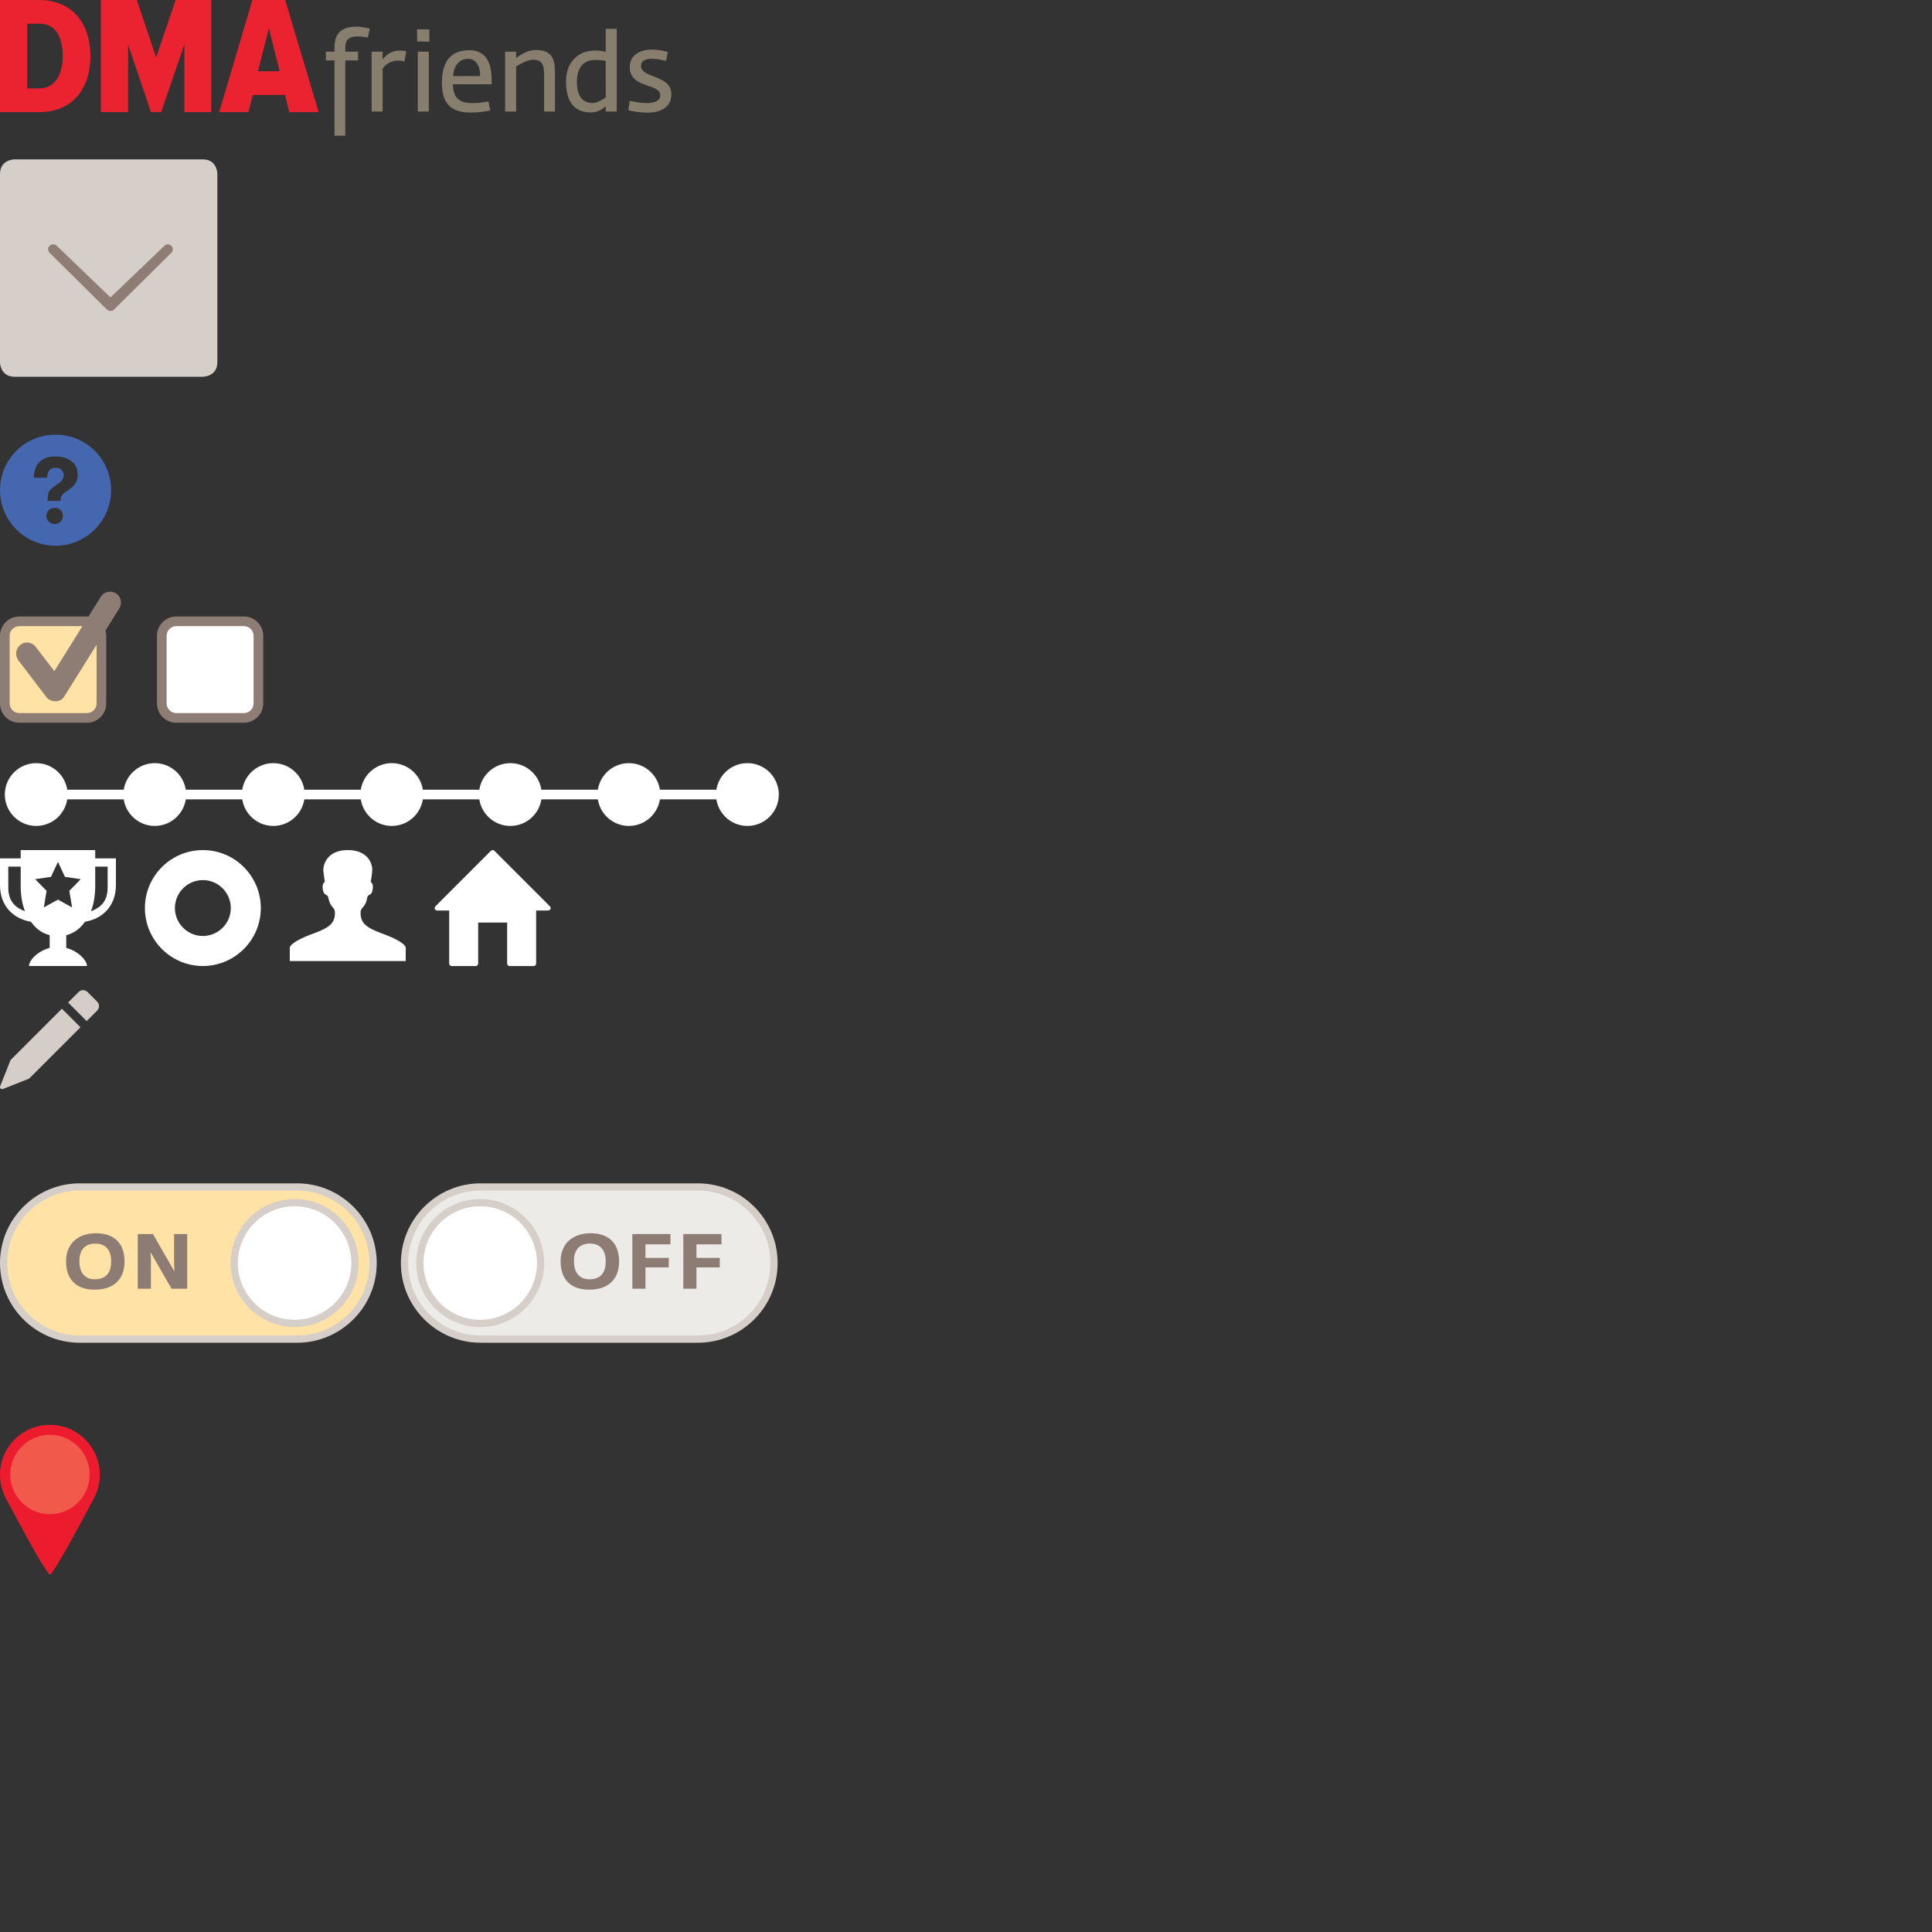 <?xml version="1.0" encoding="utf-8"?>
<!-- Generator: Adobe Illustrator 16.2.0, SVG Export Plug-In . SVG Version: 6.00 Build 0)  -->
<!DOCTYPE svg PUBLIC "-//W3C//DTD SVG 1.1//EN" "http://www.w3.org/Graphics/SVG/1.1/DTD/svg11.dtd">
<svg version="1.1" id="Layer_1" xmlns="http://www.w3.org/2000/svg" xmlns:xlink="http://www.w3.org/1999/xlink" x="0px" y="0px"
	 width="800px" height="800px" viewBox="0 0 800 800" enable-background="new 0 0 800 800" xml:space="preserve">
<rect x="0" y="0" width="800" height="800" fill="#333333" stroke="none"/>
<g>
	<g>
		<path fill="#EB2230" d="M0,46.417V0h16.284C29.716,0,37.44,9.533,37.44,23.245c0,13.709-7.653,23.171-21.085,23.171L0,46.417
			L0,46.417z M25.958,23.245c0-8.632-3.341-13.431-9.604-13.431h-5.081v26.791h5.081C22.408,36.604,25.958,31.385,25.958,23.245
			 M87.481,46.417V0H72.728l-8.072,23.801L56.651,0H41.762v46.417h11.273V18.37L62.5,46.417h4.244l9.603-28.046v28.046H87.481z
			 M119.769,46.417l-1.741-7.098h-13.361l-1.812,7.098H90.748L104.525,0h13.572l13.847,46.417H119.769z M111.347,11.691
			l-4.522,17.816h8.975L111.347,11.691z"/>
		<path fill="#877E6D" d="M152.29,15.571c0,0-2.409-0.499-4.37-0.499c-3.166,0-4.951,1.271-4.951,4.543v1.772h5.307v3.634h-5.307
			v31.165h-4.459V25.021h-3.568v-3.634h3.568v-1.909c0-7.221,4.726-8.449,9.41-8.449c1.606,0,4.28,0.544,5.218,0.907L152.29,15.571z
			 M168.192,21.25c-0.582-0.181-1.562-0.318-2.988-0.318c-2.944,0-5.618,1.908-6.779,3.771v-3.315h-4.548v24.806h4.548V28.431
			c1.115-1.637,3.344-3.319,6.11-3.319c1.381,0,2.141,0.09,2.942,0.365L168.192,21.25z M177.75,12.16l-5.061-0.012l0.047,5.025
			l5.061,0.081L177.75,12.16z M173.007,46.19h4.547V21.387h-4.547V46.19z M203.579,34.878V33.2c0-7.998-2.854-12.403-9.274-12.403
			c-6.466,0-11.327,3.36-11.327,13.4c0,9.633,4.639,12.405,11.95,12.405c2.944,0,6.78-0.456,8.073-0.909l-0.76-3.683
			c-1.338,0.318-4.547,0.683-6.243,0.683c-4.772,0-8.337-1.091-8.472-7.815H203.579z M193.769,24.339c3.166,0,5.082,2.68,5.04,7.18
			h-11.192C187.971,26.564,190.691,24.339,193.769,24.339 M229.8,46.193V30.291c0-4.633-0.444-9.585-7.758-9.585
			c-4.057,0-6.554,2.089-8.34,3.314v-2.633h-4.547v24.806h4.547V27.52c1.115-0.637,4.372-2.772,7.046-2.772
			c3.924,0,4.548,2.455,4.548,6.224v15.221H229.8z M255.378,46.19V11.938h-4.549v9.538c-1.471-0.363-2.186-0.544-4.458-0.544
			c-6.599,0-11.996,4.405-11.996,12.811c0,11.042,5.84,12.813,10.391,12.813c2.626,0,4.547-1.227,6.062-2.5v2.134H255.378z
			 M250.829,40.333c-1.068,0.681-3.298,2.316-5.528,2.316c-3.658,0-6.422-2.363-6.422-8.77c0-4.95,2.008-9.04,7.403-9.04
			c2.138,0,3.478,0.136,4.546,0.409L250.829,40.333L250.829,40.333z M268.3,46.651c4.138,0,9.7-1.563,9.7-7.584
			c0-8.229-12.549-6.571-12.549-11.767c0-1.654,1.195-2.942,4.181-2.942c2.807,0,4.645,0.552,6.114,0.875l0.828-3.633
			c-1.193-0.46-3.814-1.056-6.709-1.056c-5.058,0-9.104,2.39-9.104,7.264c0,8.916,12.641,6.569,12.641,11.674
			c0,1.93-1.882,3.215-5.745,3.215c-1.931,0-4.964-0.504-6.896-0.917l-0.596,3.86C261.452,46.053,264.854,46.651,268.3,46.651"/>
	</g>
</g>
<g>
	<path fill="#D6CEC9" d="M6,66c0,0-6,0-6,6v78c0,0,0,6,6,6h78c0,0,6,0,6-6V72c0,0,0-6-6-6H6z"/>
	<path fill="#8E7D74" d="M45.742,123.161l22.319-21.359c0.72-0.84,2.039-0.84,2.879,0c0.841,0.72,0.841,2.04,0,2.88l-23.759,23.519
		c-0.72,0.72-2.04,0.72-2.88,0l-23.759-23.519c-0.84-0.84-0.84-2.16,0-2.88c0.84-0.84,2.16-0.84,3,0L45.742,123.161z"/>
</g>
<path fill="#4567B0" d="M30.899,200.601c-0.5,0.701-1.5,1.5-2.8,2.5l-1.4,0.9c-0.799,0.6-1.199,1.199-1.399,1.8
	c-0.099,0.399-0.2,0.5-0.2,1.399v0.199h-5.398v-0.398c0.1-1.9,0.199-3,0.899-3.9c1.2-1.4,3.899-3.1,3.999-3.199
	c0.4-0.301,0.7-0.6,1-1c0.5-0.7,0.8-1.4,0.8-2c0-0.8-0.3-1.6-0.8-2.199c-0.398-0.702-1.3-1.002-2.599-1.002
	c-1.3,0-2.2,0.401-2.7,1.201c-0.5,0.898-0.801,1.801-0.801,2.7v0.201H14v-0.201c0.102-3.401,1.302-5.901,3.601-7.299
	c1.399-0.9,3.101-1.299,5.2-1.299c2.699,0,4.898,0.599,6.699,1.898c1.8,1.299,2.698,3.201,2.698,5.801
	C32.198,198.101,31.8,199.402,30.899,200.601 M22.6,217L22.6,217h-0.099c-1.9-0.101-3.3-1.499-3.3-3.499
	c0.1-1.9,1.5-3.201,3.398-3.201h0.102c2,0,3.398,1.4,3.299,3.399C26,215.601,24.6,217,22.6,217 M22.701,180.003
	C10.002,180.104-0.196,190.602,0.003,203.3c0.2,12.701,10.6,22.799,23.297,22.699c12.699-0.199,22.897-10.699,22.697-23.398
	C45.797,189.901,35.398,179.803,22.701,180.003"/>
<path fill="#FFE2A5" d="M42,291.273c0,3.313-2.688,6-6,6H8c-3.312,0-6-2.687-6-6v-28c0-3.313,2.688-6,6-6h28c3.312,0,6,2.687,6,6
	V291.273z"/>
<path fill="#8E7D74" d="M47.984,245.67c-2.211-1.3-4.939-0.649-6.24,1.431l-5.123,8.204c-0.206-0.016-0.412-0.032-0.622-0.032H8
	c-4.418,0.001-7.999,3.581-8,8v28c0.001,4.419,3.582,7.999,8,8h28c4.418-0.001,7.999-3.581,8-8v-28c0-0.763-0.114-1.499-0.313-2.198
	l5.728-9.165C50.714,249.701,50.064,246.971,47.984,245.67z M40,291.273c-0.001,1.11-0.445,2.098-1.172,2.828
	c-0.73,0.728-1.718,1.171-2.828,1.172H8c-1.11-0.001-2.098-0.444-2.828-1.172c-0.727-0.73-1.171-1.718-1.172-2.828v-28
	c0.001-1.11,0.445-2.098,1.172-2.828c0.73-0.728,1.718-1.171,2.828-1.172h26.143l-11.639,18.64l-7.67-10.011
	c-1.561-2.08-4.42-2.47-6.371-0.91c-1.949,1.56-2.34,4.29-0.91,6.37l11.701,15.341c0.779,1.04,2.34,1.69,3.769,1.69
	c1.561,0,2.859-0.78,3.641-2.08L40,266.974V291.273z"/>
<g>
	<path fill="#FFFFFF" d="M107,291.273c0,3.313-2.688,6-6,6H73c-3.312,0-6-2.687-6-6v-28c0-3.313,2.688-6,6-6h28c3.312,0,6,2.687,6,6
		V291.273z"/>
	<path fill="#8E7D74" d="M107,291.273h-2c-0.001,1.11-0.445,2.098-1.172,2.828c-0.73,0.728-1.718,1.171-2.828,1.172H73
		c-1.11-0.001-2.098-0.444-2.828-1.172c-0.727-0.73-1.171-1.718-1.172-2.828v-28c0.001-1.11,0.445-2.098,1.172-2.828
		c0.73-0.728,1.718-1.171,2.828-1.172h28c1.11,0.001,2.098,0.444,2.828,1.172c0.727,0.73,1.171,1.718,1.172,2.828v28H107h2v-28
		c-0.001-4.419-3.582-7.999-8-8H73c-4.418,0.001-7.999,3.581-8,8v28c0.001,4.419,3.582,7.999,8,8h28c4.418-0.001,7.999-3.581,8-8
		H107z"/>
</g>
<circle fill="#FFFFFF" cx="64.082" cy="329" r="13"/>
<line fill="none" stroke="#FFFFFF" stroke-width="4" stroke-miterlimit="10" x1="15" y1="329" x2="309.488" y2="329"/>
<circle fill="#FFFFFF" cx="309.488" cy="329" r="13"/>
<circle fill="#FFFFFF" cx="260.407" cy="329" r="13"/>
<circle fill="#FFFFFF" cx="211.325" cy="329" r="13"/>
<circle fill="#FFFFFF" cx="162.244" cy="329" r="13"/>
<circle fill="#FFFFFF" cx="113.163" cy="329" r="13"/>
<circle fill="#FFFFFF" cx="15" cy="329" r="13"/>
<g>
	<path fill="#FFFFFF" d="M48,355.43v11.035c0,8.732-5.571,13.982-12.803,15.214c-2.036,2.785-4.34,4.66-7.768,5.572v5.25
		C32.571,393.893,36,397.75,36,400H12c0-2.25,3.43-6.107,8.572-7.5v-5.25c-3.428-0.912-5.732-2.787-7.768-5.572
		C5.518,380.446,0,375.196,0,366.464V355.43h8.572V352h30.856v3.43H48z M10.339,377.339c-1.125-2.893-1.768-6.428-1.768-10.447
		v-8.035H3.429v8.572C3.429,373.429,6.482,375.839,10.339,377.339z M28.715,368.875l4.713-4.82l-6.536-0.965L24,356.875
		l-2.893,6.214l-6.536,0.965l4.713,4.82l-1.125,6.857l5.84-3.213l5.84,3.213L28.715,368.875z M44.571,358.857h-5.143v8.035
		c0,4.019-0.643,7.554-1.768,10.447c3.857-1.5,6.911-3.91,6.911-9.91V358.857z"/>
</g>
<path fill="#FFFFFF" d="M108,376.001C108,389.233,97.232,400,84,400s-24-10.767-24-23.999C60,362.767,70.768,352,84,352
	S108,362.767,108,376.001z M95.571,376.001c0-6.376-5.196-11.572-11.571-11.572s-11.572,5.195-11.572,11.572
	c0,6.375,5.197,11.57,11.572,11.57S95.571,382.376,95.571,376.001z"/>
<path fill="#FFFFFF" d="M168,392.544c0,1.635,0,5.412,0,5.412h-24h-24c0,0,0-3.777,0-5.412c0-1.633,4.084-3.982,10.417-6.229
	c6.332-2.35,8.271-4.289,8.271-8.375c0-2.554-1.838-1.736-2.757-6.229c-0.306-1.939-2.042-0.102-2.349-4.392
	c0-1.736,0.919-2.145,0.919-2.145s-0.408-2.554-0.612-4.493c-0.204-2.451,1.43-8.681,10.11-8.681c8.784,0,10.417,6.229,10.111,8.681
	c-0.102,1.939-0.613,4.493-0.613,4.493s0.919,0.408,0.919,2.145c-0.306,4.29-2.042,2.452-2.348,4.392
	c-0.817,4.493-2.758,3.676-2.758,6.229c0,4.086,2.042,6.025,8.272,8.375C163.915,388.562,168,390.911,168,392.544z"/>
<path fill="#FFFFFF" d="M227,377.016h-5v22c0,0.558-0.444,1-1,1h-10c-0.556,0-1-0.442-1-1v-17h-12v17c0,0.558-0.444,1-1,1h-10
	c-0.556,0-1-0.442-1-1v-22h-5c-0.389,0-0.778-0.223-0.944-0.611c-0.111-0.389-0.056-0.777,0.222-1.111l23-23.002
	c0.389-0.389,1.056-0.389,1.444,0l23.001,23.002c0.278,0.334,0.333,0.723,0.222,1.111C227.777,376.793,227.388,377.016,227,377.016z
	"/>
<g>
	<path fill="#D5CEC8" d="M33.321,425.368l-21.124,21.124c-0.095,0.094-0.19,0.141-0.285,0.188l-10.728,4.271
		C1.042,451,0.948,451,0.853,451c-0.237,0-0.427-0.094-0.617-0.236c-0.238-0.236-0.285-0.615-0.19-0.947l4.272-10.729
		c0.047-0.096,0.095-0.188,0.19-0.285l21.124-21.124L33.321,425.368z M40.252,414.782l-4.034-4.034
		c-1.045-0.998-2.658-0.998-3.655,0l-4.367,4.367l7.689,7.688l4.367-4.365C41.249,417.44,41.249,415.826,40.252,414.782z"/>
</g>
<g>
	<path fill="#FFE2A5" d="M33,554.5c-17.369,0-31.5-14.131-31.5-31.5s14.131-31.5,31.5-31.5h90c17.369,0,31.5,14.131,31.5,31.5
		s-14.131,31.5-31.5,31.5H33z"/>
	<path fill="#D6CEC9" d="M123,493c16.568,0,30,13.432,30,30s-13.432,30-30,30H33c-16.568,0-30-13.432-30-30s13.432-30,30-30H123
		 M123,490H33c-18.196,0-33,14.804-33,33s14.804,33,33,33h90c18.196,0,33-14.804,33-33S141.196,490,123,490z"/>
	<circle fill="#FFFFFF" cx="122" cy="523" r="25"/>
	<path fill="#D6CEC9" d="M147,523h-1.5c-0.001,6.494-2.628,12.359-6.883,16.617c-4.257,4.255-10.123,6.882-16.617,6.883
		c-6.494-0.001-12.359-2.628-16.617-6.883c-4.255-4.258-6.882-10.123-6.883-16.617c0.001-6.494,2.628-12.359,6.883-16.617
		c4.257-4.255,10.123-6.882,16.617-6.883c6.494,0.001,12.359,2.628,16.617,6.883c4.255,4.258,6.882,10.123,6.883,16.617H147h1.5
		c-0.001-14.636-11.864-26.499-26.5-26.5c-14.636,0.001-26.499,11.864-26.5,26.5c0.001,14.636,11.864,26.499,26.5,26.5
		c14.636-0.001,26.499-11.864,26.5-26.5H147z"/>
	<g>
		<path fill="#8D7C74" d="M39.2,534.02c-1.99,0-3.725-0.271-5.203-0.812c-1.479-0.541-2.711-1.32-3.695-2.336
			c-0.984-1.016-1.722-2.25-2.211-3.703c-0.49-1.453-0.734-3.086-0.734-4.897c0-1.78,0.286-3.389,0.859-4.819
			c0.572-1.433,1.396-2.65,2.469-3.656c1.072-1.005,2.38-1.778,3.922-2.32c1.541-0.541,3.275-0.812,5.203-0.812
			c2.052,0,3.82,0.292,5.305,0.875c1.484,0.584,2.705,1.394,3.664,2.43c0.958,1.037,1.664,2.271,2.117,3.695
			c0.453,1.428,0.68,2.982,0.68,4.672c0,1.803-0.266,3.425-0.797,4.867c-0.531,1.441-1.32,2.67-2.367,3.68
			c-1.047,1.011-2.342,1.787-3.883,2.328C42.986,533.748,41.21,534.02,39.2,534.02z M39.294,529.723c1.25,0,2.305-0.188,3.164-0.562
			s1.555-0.896,2.086-1.562c0.531-0.666,0.914-1.452,1.148-2.357c0.234-0.906,0.352-1.886,0.352-2.938
			c0-1.052-0.125-2.026-0.375-2.93c-0.25-0.9-0.641-1.68-1.172-2.336c-0.531-0.656-1.209-1.169-2.031-1.539
			c-0.823-0.369-1.808-0.555-2.953-0.555c-1.198,0-2.219,0.186-3.062,0.555c-0.844,0.37-1.531,0.881-2.062,1.531
			c-0.531,0.649-0.92,1.422-1.164,2.312c-0.245,0.893-0.367,1.857-0.367,2.898c0,1.03,0.119,2,0.359,2.905
			c0.239,0.905,0.617,1.7,1.133,2.384c0.516,0.683,1.18,1.219,1.992,1.607C37.154,529.526,38.138,529.723,39.294,529.723z"/>
	</g>
	<g>
		<path fill="#8D7C74" d="M57.05,511.004h6.297l8.891,15.516l-0.156-2.732v-12.781h5.438v22.625h-6.484l-8.703-15.141l0.156,2.732
			v12.406H57.05V511.004z"/>
	</g>
</g>
<g>
	<path fill="#EDEBE8" d="M199,554.5c-17.369,0-31.5-14.131-31.5-31.5s14.131-31.5,31.5-31.5h90c17.369,0,31.5,14.131,31.5,31.5
		s-14.131,31.5-31.5,31.5H199z"/>
	<path fill="#D6CEC9" d="M289,493c16.568,0,30,13.432,30,30s-13.432,30-30,30h-90c-16.568,0-30-13.432-30-30s13.432-30,30-30H289
		 M289,490h-90c-18.196,0-33,14.804-33,33s14.804,33,33,33h90c18.196,0,33-14.804,33-33S307.196,490,289,490z"/>
	<circle fill="#FFFFFF" cx="198.851" cy="523" r="25"/>
	<path fill="#D6CEC9" d="M223.851,523h-1.5c-0.001,6.494-2.628,12.359-6.883,16.617c-4.258,4.255-10.123,6.882-16.617,6.883
		c-6.494-0.001-12.359-2.628-16.617-6.883c-4.255-4.258-6.882-10.123-6.883-16.617c0.001-6.494,2.628-12.359,6.883-16.617
		c4.258-4.255,10.123-6.882,16.617-6.883c6.494,0.001,12.359,2.628,16.617,6.883c4.255,4.258,6.882,10.123,6.883,16.617H223.851h1.5
		c-0.001-14.636-11.864-26.499-26.5-26.5c-14.636,0.001-26.499,11.864-26.5,26.5c0.001,14.636,11.864,26.499,26.5,26.5
		c14.636-0.001,26.499-11.864,26.5-26.5H223.851z"/>
	<g>
		<path fill="#8D7C74" d="M243.984,534.02c-1.99,0-3.725-0.271-5.203-0.812c-1.479-0.541-2.711-1.32-3.695-2.336
			s-1.722-2.25-2.211-3.703c-0.49-1.453-0.734-3.086-0.734-4.897c0-1.78,0.286-3.389,0.859-4.819
			c0.572-1.433,1.396-2.65,2.469-3.656c1.072-1.005,2.38-1.778,3.922-2.32c1.541-0.541,3.275-0.812,5.203-0.812
			c2.052,0,3.82,0.292,5.305,0.875c1.484,0.584,2.705,1.394,3.664,2.43c0.958,1.037,1.664,2.271,2.117,3.695
			c0.453,1.428,0.68,2.982,0.68,4.672c0,1.803-0.266,3.425-0.797,4.867c-0.531,1.441-1.32,2.67-2.367,3.68
			c-1.047,1.011-2.342,1.787-3.883,2.328C247.771,533.748,245.994,534.02,243.984,534.02z M244.078,529.723
			c1.25,0,2.305-0.188,3.164-0.562c0.859-0.374,1.555-0.896,2.086-1.562c0.531-0.666,0.914-1.452,1.148-2.357
			c0.234-0.906,0.352-1.886,0.352-2.938c0-1.052-0.125-2.026-0.375-2.93c-0.25-0.9-0.641-1.68-1.172-2.336
			c-0.531-0.656-1.209-1.169-2.031-1.539c-0.823-0.369-1.808-0.555-2.953-0.555c-1.198,0-2.219,0.186-3.062,0.555
			c-0.844,0.37-1.531,0.881-2.062,1.531c-0.531,0.649-0.92,1.422-1.164,2.312c-0.245,0.893-0.367,1.857-0.367,2.898
			c0,1.03,0.119,2,0.359,2.905c0.239,0.905,0.617,1.7,1.133,2.384c0.516,0.683,1.18,1.219,1.992,1.607
			C241.938,529.526,242.922,529.723,244.078,529.723z"/>
	</g>
	<g>
		<path fill="#8D7C74" d="M261.834,511.004h15.797v4.25h-10.359v5.609h9.656v3.938h-9.656v8.828h-5.438V511.004z"/>
		<path fill="#8D7C74" d="M282.949,511.004h15.797v4.25h-10.359v5.609h9.656v3.938h-9.656v8.828h-5.438V511.004z"/>
	</g>
</g>
<g>
	<path fill="#ED1B2E" d="M41.333,610.667c0-11.413-9.253-20.667-20.667-20.667S0,599.254,0,610.667c0,3.585,0.915,6.954,2.52,9.894
		c0-0.002-0.001-0.002-0.002-0.004c5.571,10.533,13.523,25.269,16.799,29.89c0.656,0.925,0.816,1.444,1.349,1.444
		s0.659-0.481,1.277-1.343c3.23-4.505,11.259-19.38,16.871-29.991c0,0.002-0.001,0.002-0.002,0.004
		C40.418,617.621,41.333,614.252,41.333,610.667z"/>
	<circle fill="#F15A4A" cx="20.667" cy="610.558" r="16.428"/>
</g>
</svg>
